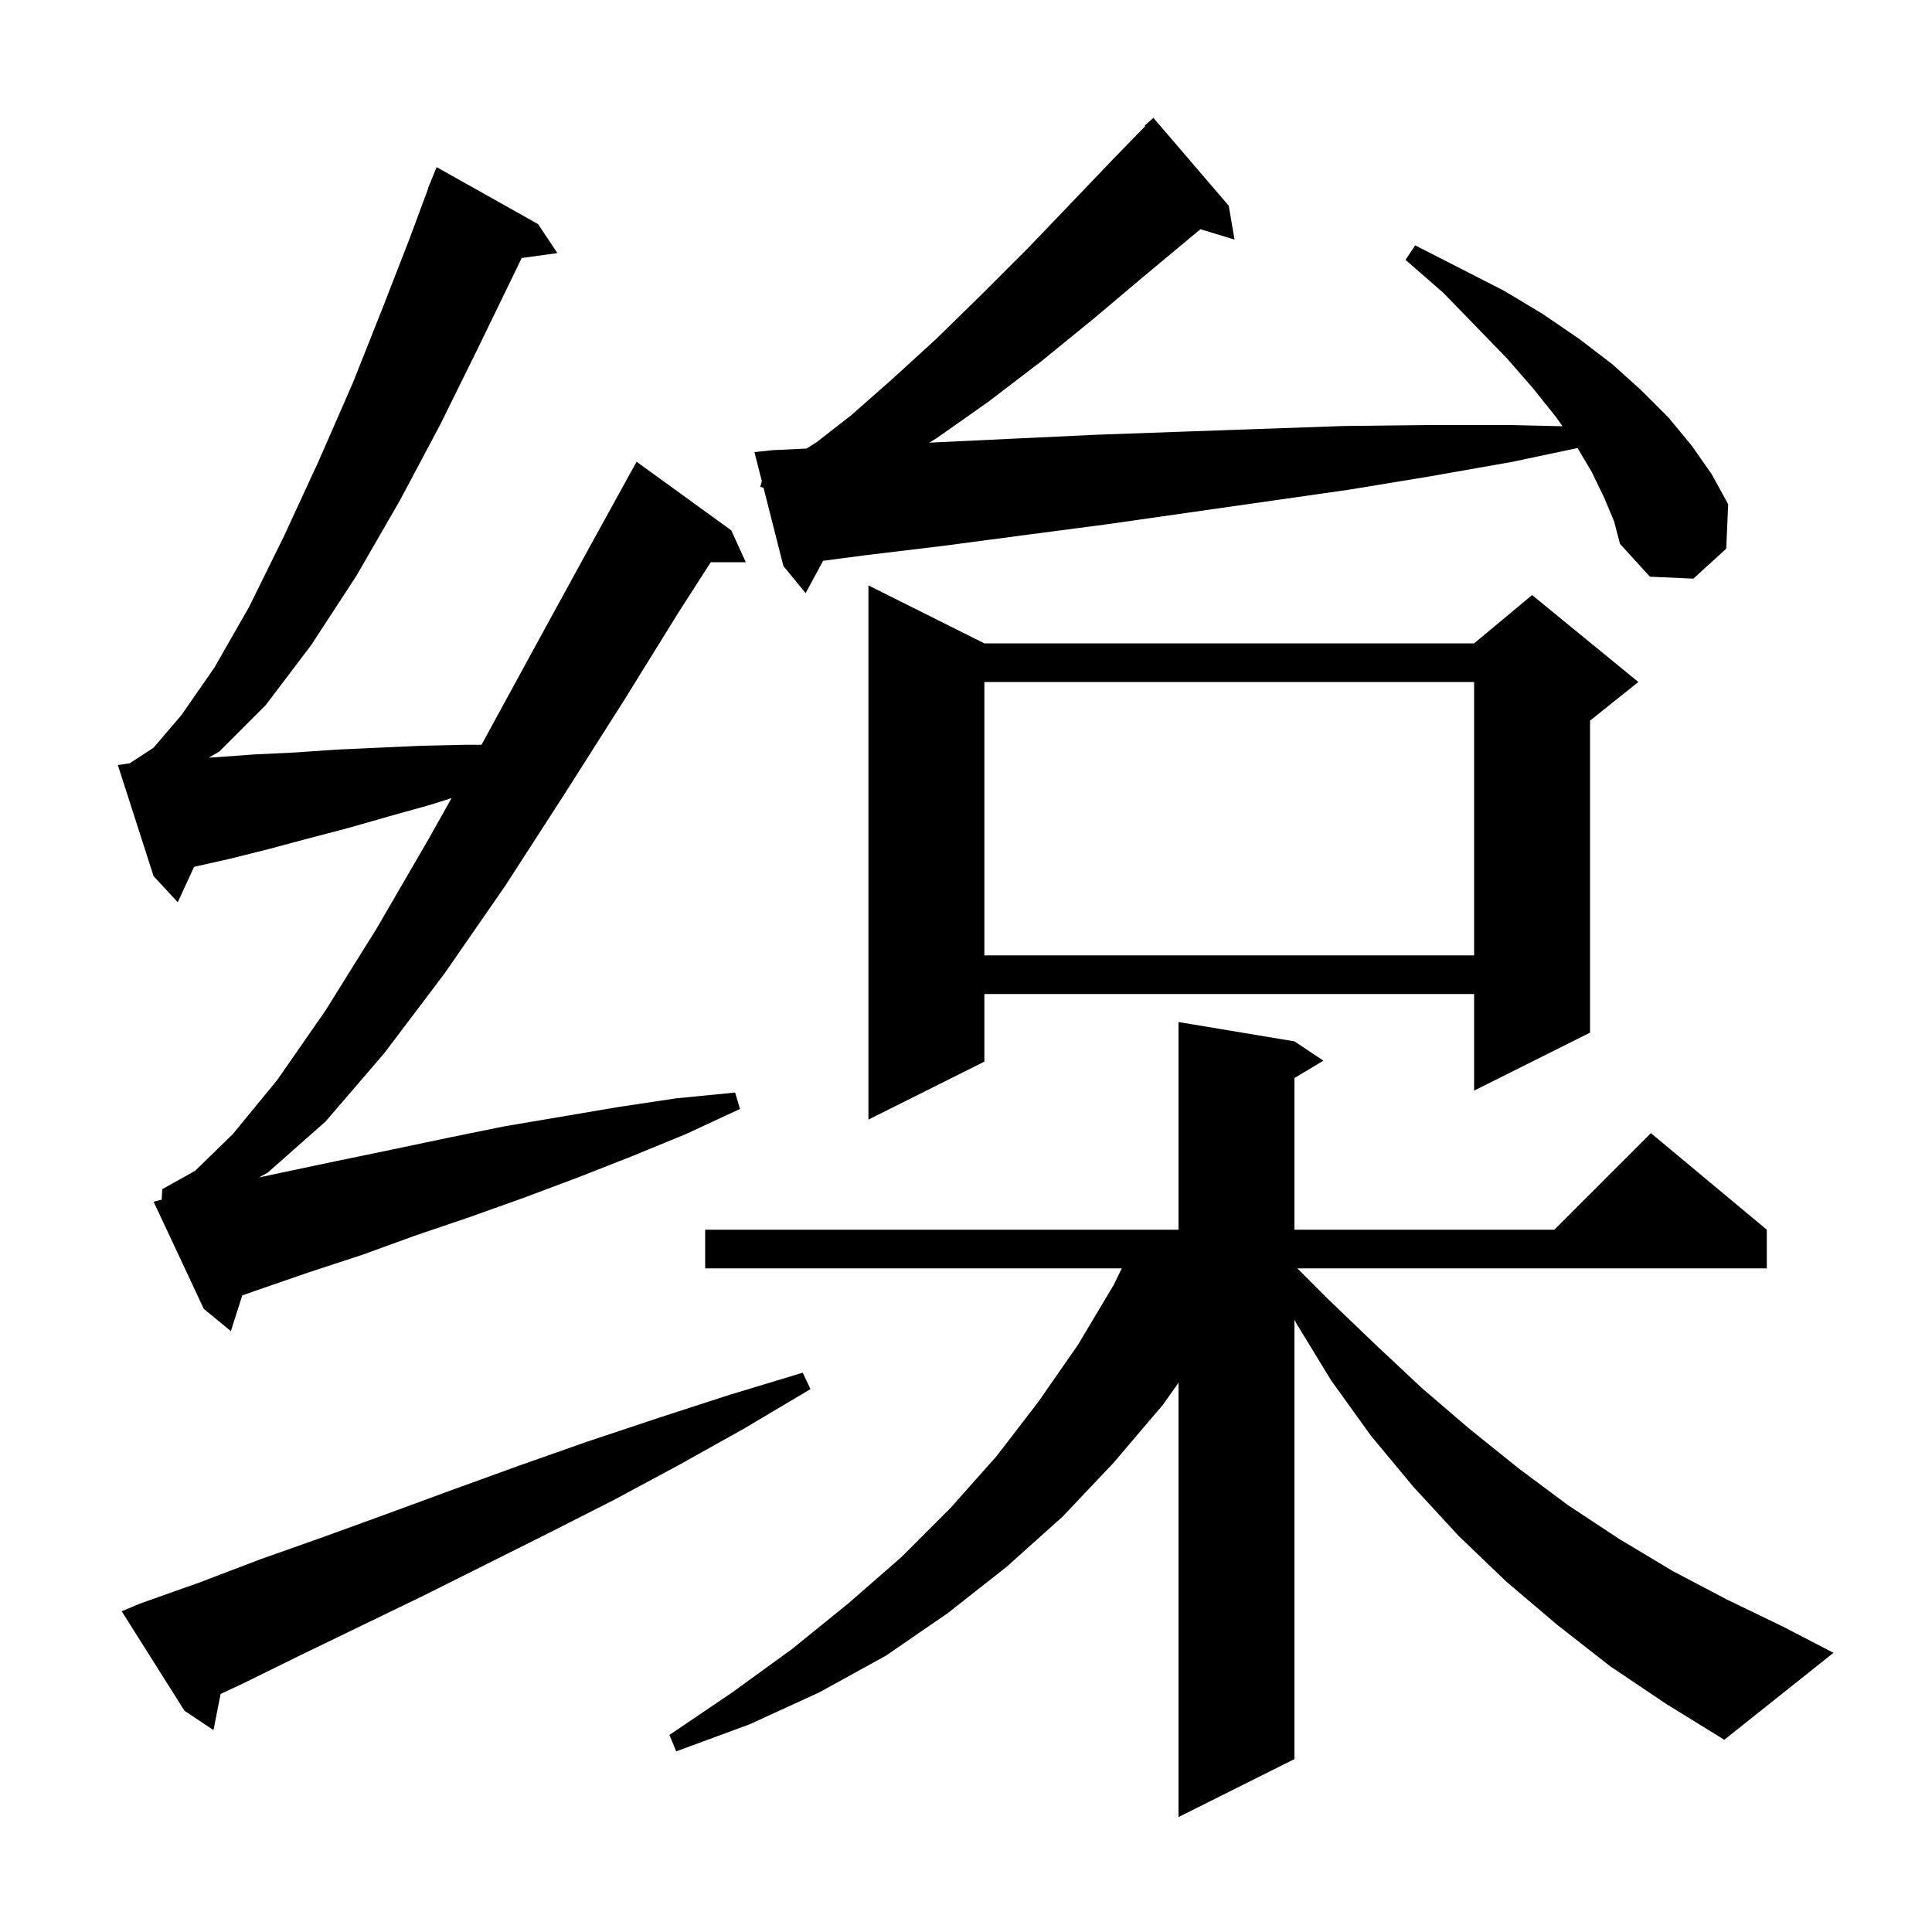 <svg xmlns="http://www.w3.org/2000/svg" xmlns:xlink="http://www.w3.org/1999/xlink" version="1.1" baseProfile="full" viewBox="0 0 200 200" width="200" height="200">
<g fill="black">
<path d="M 166.7 172.5 L 161.2 168.2 L 155.9 163.7 L 151.0 159.0 L 146.3 153.9 L 141.9 148.6 L 137.8 142.9 L 134.2 137.0 L 134.0 136.587 L 134.0 182.1 L 122.0 188.1 L 122.0 143.139 L 120.4 145.4 L 115.3 151.4 L 110.0 157.0 L 104.2 162.2 L 98.1 167.0 L 91.7 171.4 L 84.8 175.2 L 77.6 178.5 L 70.0 181.3 L 69.3 179.6 L 75.8 175.2 L 82.0 170.7 L 87.8 166.0 L 93.3 161.2 L 98.4 156.1 L 103.2 150.7 L 107.5 145.1 L 111.6 139.2 L 115.3 133.0 L 116.127 131.3 L 73.0 131.3 L 73.0 127.3 L 122.0 127.3 L 122.0 105.8 L 134.0 107.8 L 137.0 109.8 L 134.0 111.6 L 134.0 127.3 L 160.9 127.3 L 170.9 117.3 L 182.9 127.3 L 182.9 131.3 L 134.3 131.3 L 137.5 134.5 L 142.4 139.2 L 147.2 143.7 L 152.1 147.9 L 157.2 152.0 L 162.3 155.8 L 167.6 159.3 L 173.1 162.6 L 178.8 165.6 L 184.6 168.4 L 189.8 171.1 L 178.5 180.1 L 172.5 176.4 Z M 14.5 166.0 L 20.7 163.8 L 27.0 161.4 L 33.5 159.1 L 40.1 156.7 L 46.9 154.2 L 53.8 151.7 L 60.9 149.2 L 68.1 146.8 L 75.5 144.4 L 83.1 142.1 L 83.9 143.8 L 77.0 147.9 L 70.2 151.7 L 63.5 155.3 L 56.8 158.7 L 43.8 165.2 L 37.4 168.3 L 31.2 171.3 L 25.1 174.3 L 22.838 175.355 L 22.1 179.1 L 19.1 177.1 L 12.6 166.8 Z M 16.736 124.191 L 16.8 123.1 L 20.2 121.2 L 24.1 117.4 L 28.7 111.8 L 33.7 104.6 L 39.0 96.1 L 44.4 86.8 L 46.748 82.617 L 44.6 83.3 L 40.3 84.5 L 36.1 85.7 L 31.9 86.8 L 27.8 87.9 L 23.8 88.9 L 20.092 89.734 L 18.4 93.4 L 15.9 90.7 L 12.2 79.2 L 13.429 79.016 L 15.9 77.4 L 18.8 74.0 L 22.2 69.1 L 25.8 62.8 L 29.4 55.5 L 33.0 47.7 L 36.5 39.7 L 39.6 31.9 L 42.4 24.7 L 44.326 19.508 L 44.3 19.5 L 44.612 18.738 L 44.7 18.5 L 44.708 18.503 L 45.2 17.3 L 55.7 23.2 L 57.7 26.2 L 54.004 26.71 L 52.8 29.2 L 49.4 36.2 L 45.6 43.9 L 41.4 51.8 L 36.9 59.6 L 32.2 66.8 L 27.5 73.0 L 22.7 77.8 L 21.615 78.429 L 22.2 78.4 L 26.3 78.1 L 30.5 77.9 L 34.8 77.6 L 43.6 77.2 L 48.2 77.1 L 49.844 77.1 L 49.9 77.0 L 55.3 67.1 L 60.5 57.6 L 64.904 49.602 L 64.9 49.6 L 65.9 47.8 L 75.7 54.9 L 77.2 58.2 L 73.579 58.2 L 70.3 63.3 L 64.6 72.5 L 58.5 82.1 L 52.3 91.7 L 46.0 100.8 L 39.8 109.0 L 33.7 116.1 L 27.7 121.4 L 26.811 121.891 L 29.1 121.4 L 34.8 120.2 L 40.6 119.0 L 46.3 117.8 L 52.2 116.6 L 64.0 114.6 L 70.0 113.7 L 76.1 113.1 L 76.6 114.8 L 71.0 117.4 L 65.4 119.7 L 59.8 121.9 L 54.2 124.0 L 48.6 126.0 L 43.0 127.9 L 37.5 129.9 L 32.0 131.7 L 26.5 133.6 L 25.08 134.1 L 23.9 137.8 L 21.1 135.5 L 15.9 124.4 Z M 101.9 66.6 L 152.6 66.6 L 158.6 61.6 L 169.6 70.6 L 164.6 74.6 L 164.6 106.9 L 152.6 112.9 L 152.6 102.9 L 101.9 102.9 L 101.9 109.9 L 89.9 115.9 L 89.9 60.6 Z M 101.9 70.6 L 101.9 98.9 L 152.6 98.9 L 152.6 70.6 Z M 166.1 51.6 L 164.8 48.9 L 163.307 46.38 L 156.6 47.8 L 148.1 49.3 L 139.6 50.7 L 114.4 54.3 L 106.0 55.4 L 97.7 56.5 L 89.4 57.5 L 85.205 58.056 L 83.4 61.4 L 81.1 58.6 L 79.039 50.494 L 78.7 50.4 L 78.869 49.825 L 78.1 46.8 L 80.0 46.6 L 83.5 46.433 L 84.5 45.8 L 88.1 43.0 L 92.3 39.3 L 96.9 35.1 L 101.6 30.5 L 106.4 25.7 L 111.0 20.9 L 115.3 16.4 L 118.56 13.057 L 118.5 13.0 L 119.4 12.2 L 127.2 21.3 L 127.8 24.8 L 124.271 23.729 L 123.1 24.7 L 118.3 28.7 L 113.2 33.0 L 107.8 37.4 L 102.3 41.6 L 96.9 45.4 L 96.188 45.825 L 96.7 45.8 L 105.1 45.4 L 113.6 45.0 L 122.0 44.7 L 130.5 44.4 L 139.1 44.1 L 147.6 44.0 L 156.3 44.0 L 161.748 44.125 L 161.1 43.2 L 158.7 40.2 L 156.0 37.1 L 152.8 33.8 L 149.4 30.3 L 145.5 26.9 L 146.5 25.4 L 151.2 27.8 L 155.7 30.1 L 159.7 32.5 L 163.5 35.1 L 166.9 37.7 L 169.9 40.4 L 172.7 43.2 L 175.1 46.1 L 177.2 49.1 L 178.9 52.2 L 178.7 56.8 L 175.3 59.9 L 170.8 59.7 L 167.7 56.3 L 167.1 54.0 Z " />
</g>
</svg>
